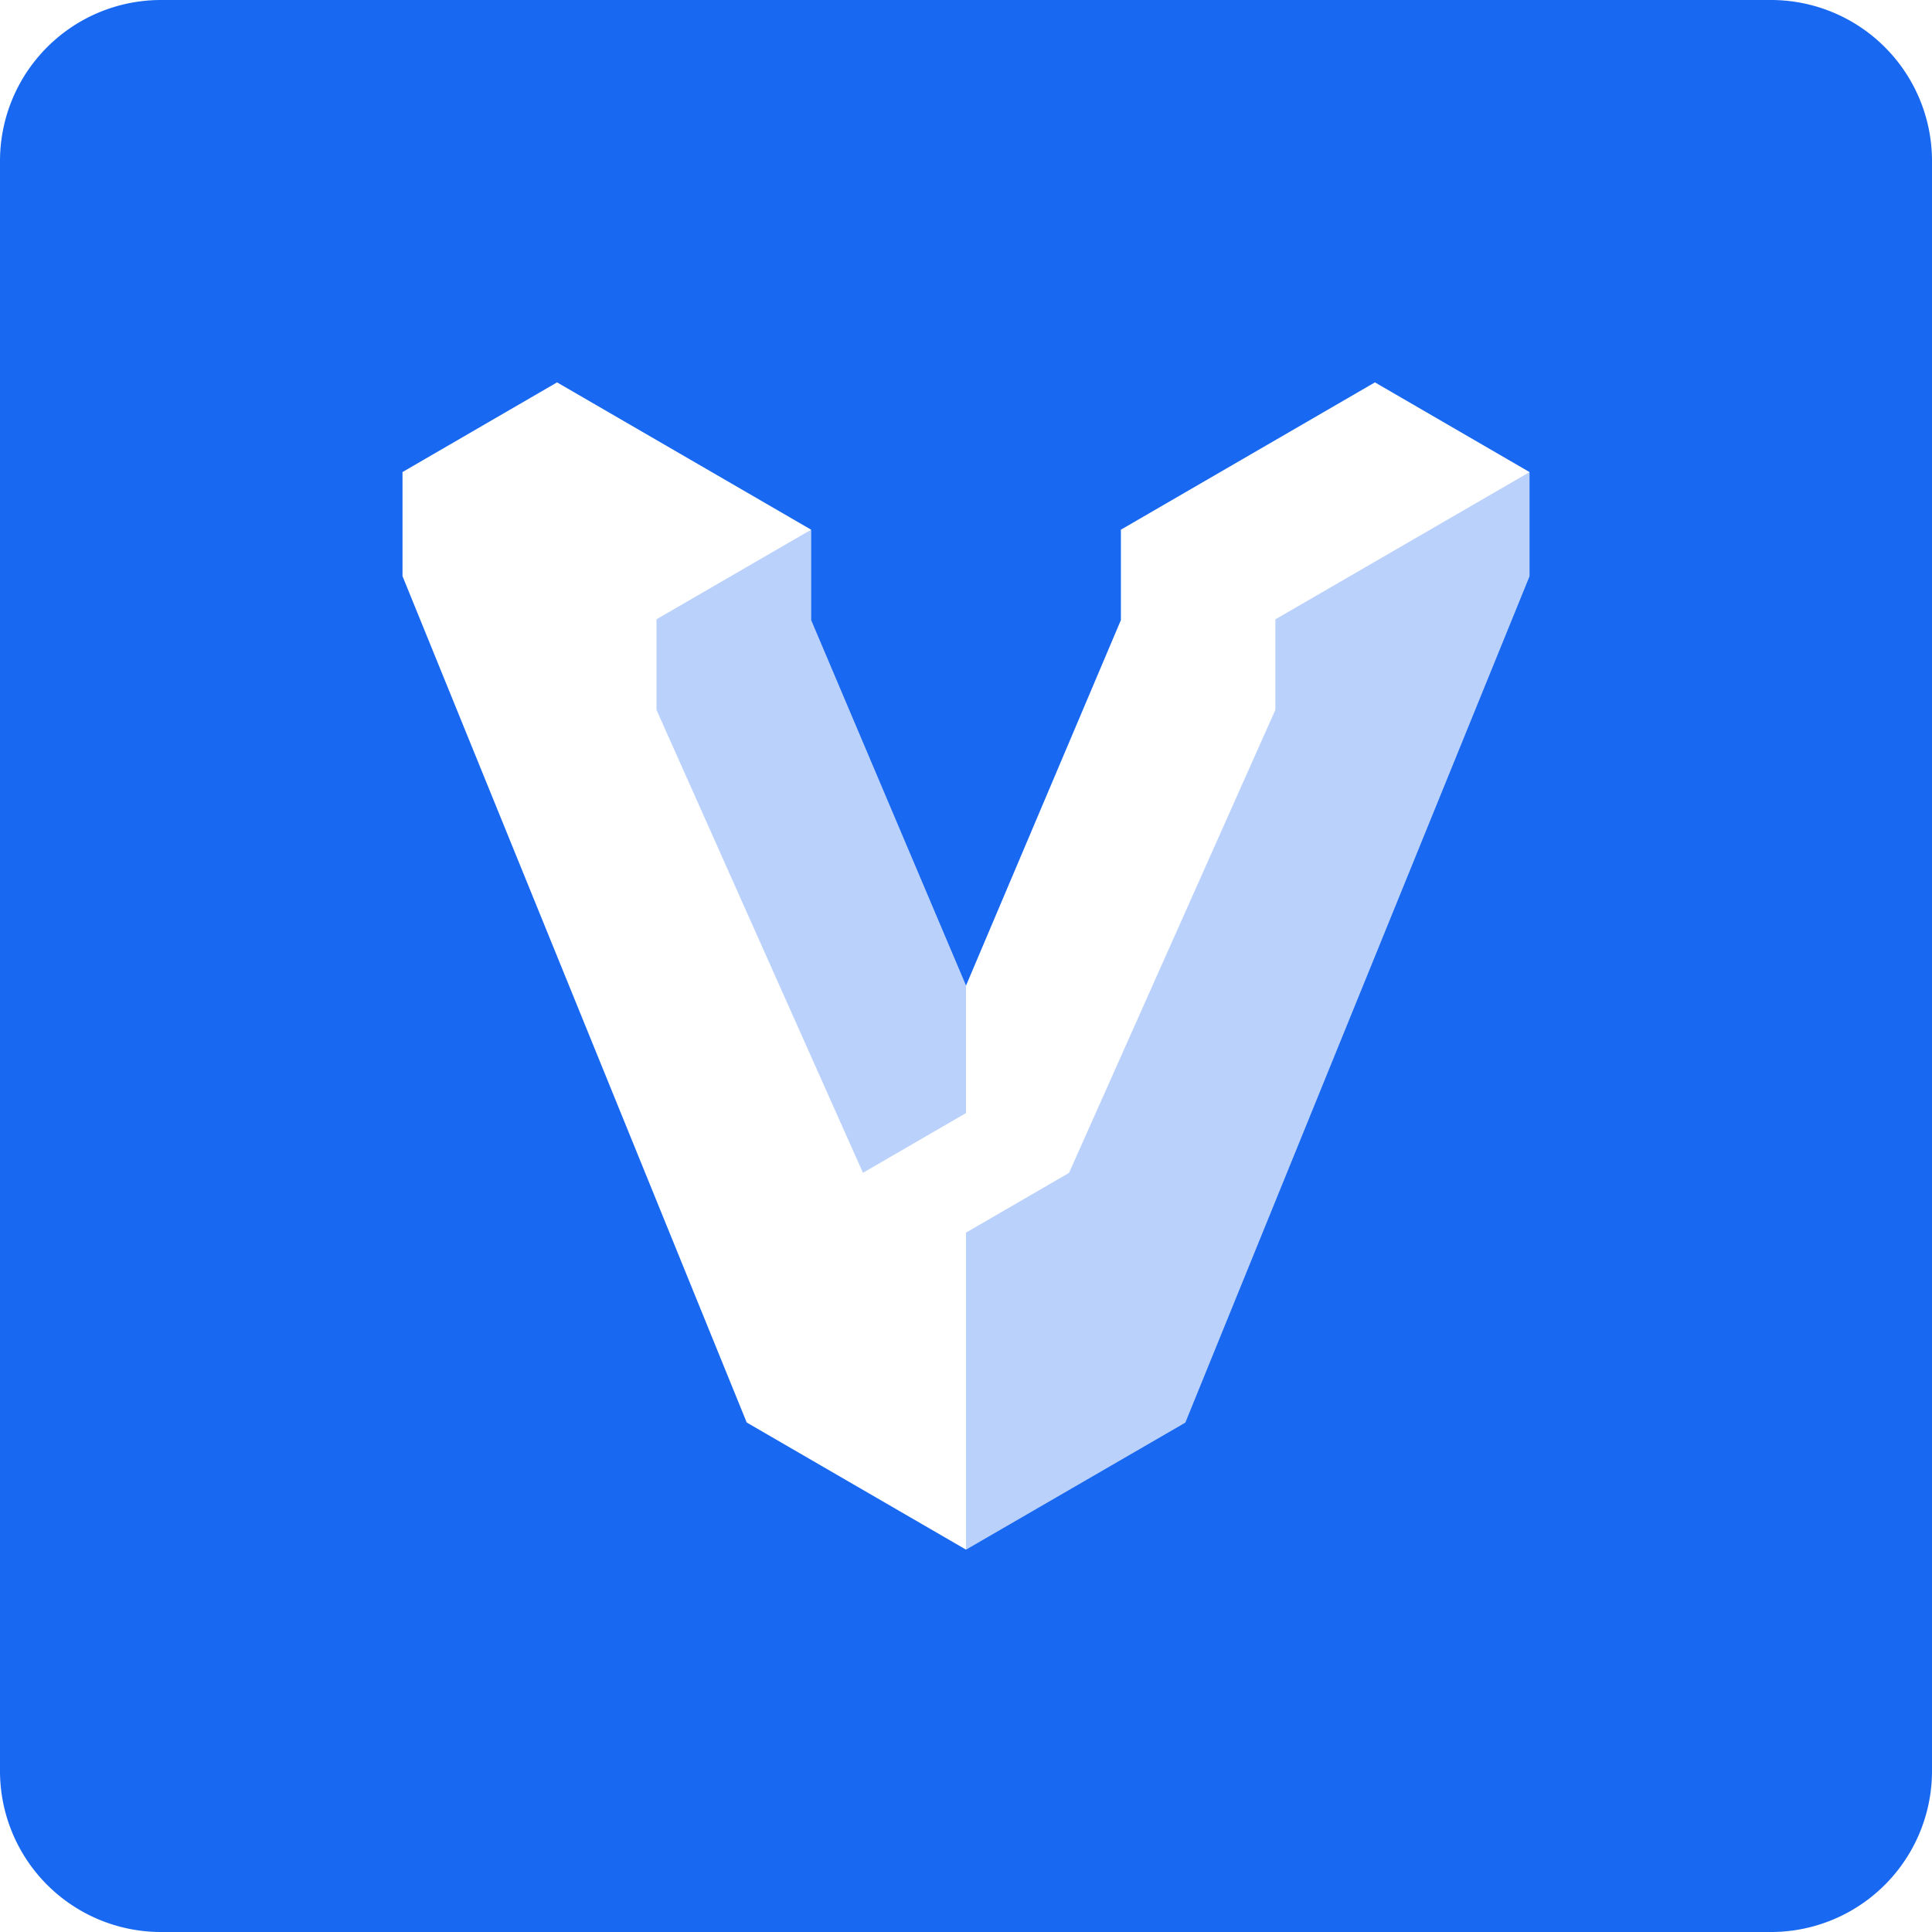 <svg xmlns="http://www.w3.org/2000/svg" width="24" height="24" fill="none" viewBox="0 0 24 24"><g fill="#1868F2"><path fill-rule="evenodd" d="M2 0a2 2 0 00-2 2v20a2 2 0 002 2h20a2 2 0 002-2V2a2 2 0 00-2-2H2zm11.924 6.58l3.156-1.83L19 5.864v1.294l-4.276 10.514L12 19.25l-2.724-1.579L5 7.157V5.864L6.92 4.75l3.156 1.83v1.123L12 12.244l1.924-4.541V6.58z" clip-rule="evenodd"/><g opacity=".3"><path d="M15.843 7.694L19 5.865v1.293l-4.276 10.514L12 19.251v-3.939l1.28-.742 2.563-5.752V7.694zM10.076 6.58v1.123L12 12.245v1.582l-1.28.742-2.565-5.751V7.693l1.921-1.113z"/></g></g></svg>